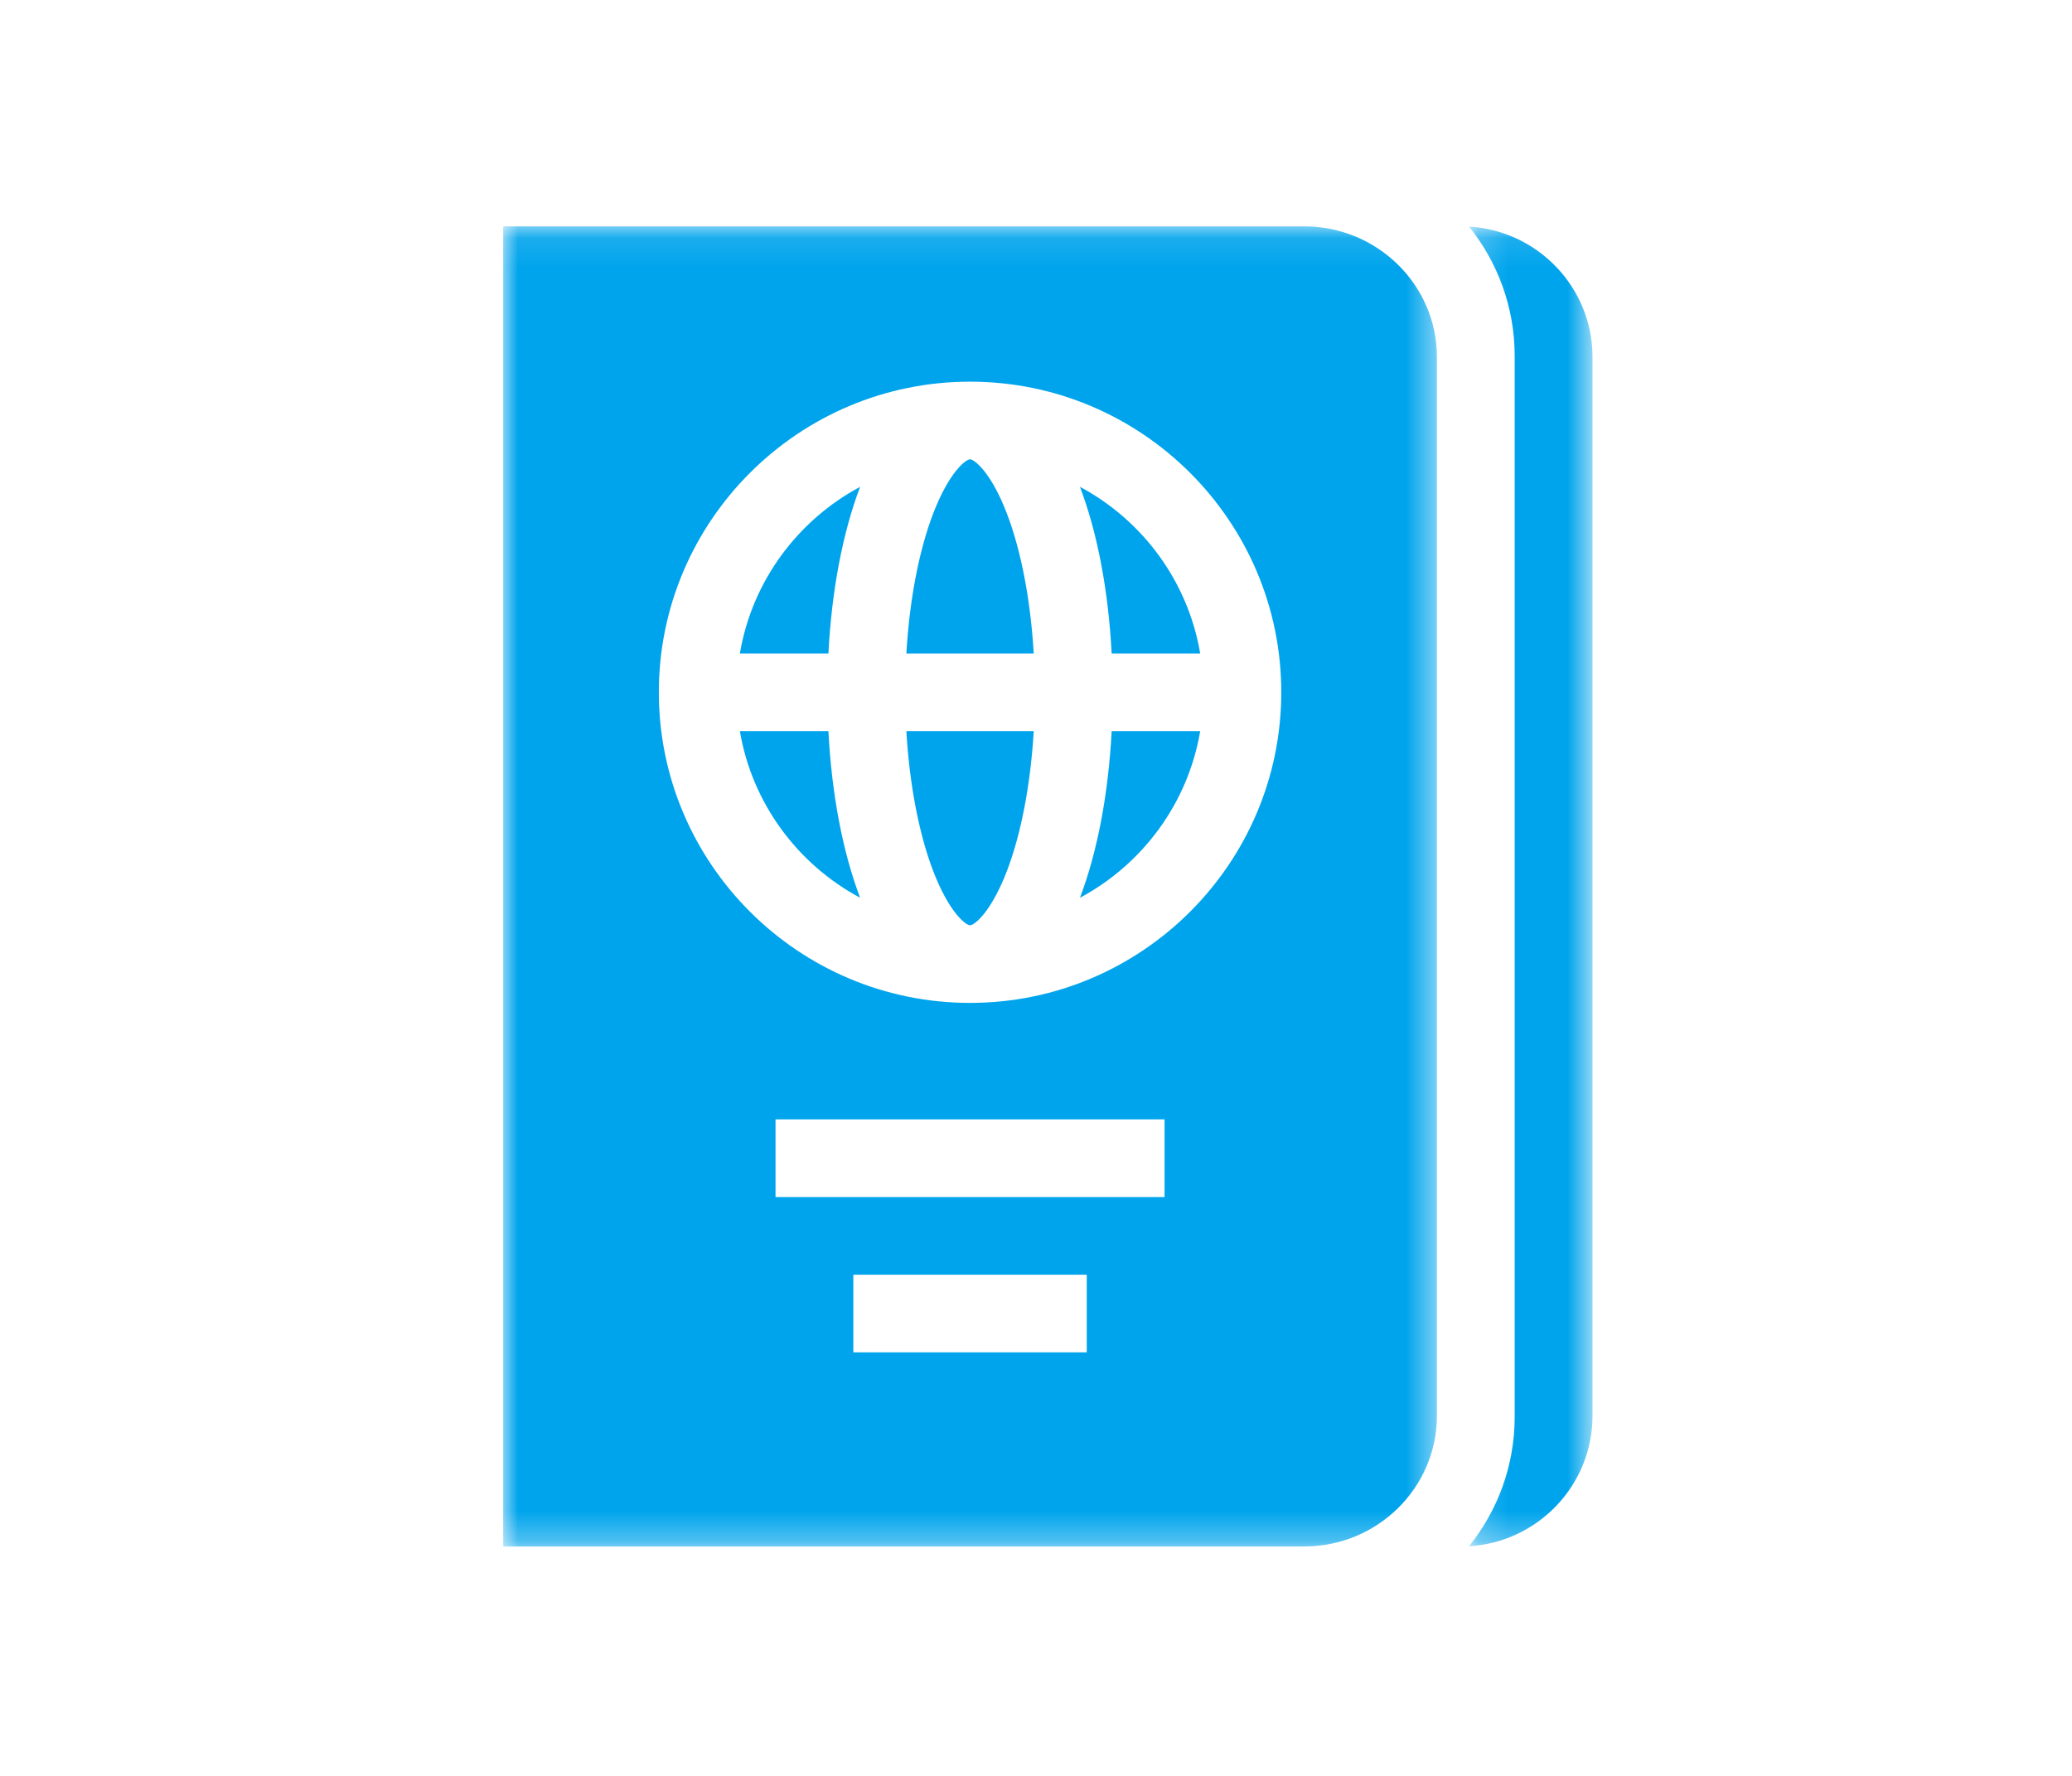 <?xml version="1.0" encoding="UTF-8"?>
<svg width="70px" height="60px" viewBox="0 0 70 60" version="1.1" xmlns="http://www.w3.org/2000/svg" xmlns:xlink="http://www.w3.org/1999/xlink">
    <!-- Generator: Sketch 56.3 (81716) - https://sketch.com -->
    <title>Travel Immigration</title>
    <desc>Created with Sketch.</desc>
    <defs>
        <polygon id="path-1" points="0.174 0.111 4.345 0.111 4.345 44.696 0.174 44.696"></polygon>
        <polygon id="path-3" points="0 0.103 31.544 0.103 31.544 44.704 0 44.704"></polygon>
    </defs>
    <g id="Travel-Immigration" stroke="none" stroke-width="1" fill="none" fill-rule="evenodd">
        <g id="Group-19-Copy" transform="translate(17, 7)">
            <g id="Group-3" transform="translate(32.456, 0.545)">
                <mask id="mask-2" fill="white">
                    <use xlink:href="#path-1"></use>
                </mask>
                <g id="Clip-2"></g>
                <path d="M0.174,0.111 C1.137,1.311 1.716,2.832 1.716,4.485 L1.716,4.517 L1.716,40.289 L1.716,40.322 C1.716,41.976 1.137,43.496 0.174,44.696 C2.497,44.561 4.345,42.636 4.345,40.289 L4.345,4.517 C4.345,2.171 2.497,0.246 0.174,0.111" id="Fill-1" fill="#00A4EC" mask="url(#mask-2)"></path>
            </g>
            <path d="M13.62,17.702 C13.725,19.485 14.041,21.155 14.522,22.416 C15.059,23.823 15.626,24.261 15.772,24.261 C15.918,24.261 16.484,23.823 17.022,22.416 C17.503,21.155 17.818,19.485 17.924,17.702 L13.62,17.702 Z" id="Fill-4" fill="#00A4EC"></path>
            <path d="M15.772,8.519 C15.626,8.519 15.059,8.956 14.521,10.363 C14.04,11.624 13.725,13.294 13.62,15.078 L17.923,15.078 C17.818,13.294 17.503,11.624 17.022,10.363 C16.485,8.956 15.918,8.519 15.772,8.519" id="Fill-6" fill="#00A4EC"></path>
            <path d="M20.556,15.078 L23.547,15.078 C23.136,12.639 21.597,10.577 19.485,9.448 C20.077,11.006 20.447,12.969 20.556,15.078" id="Fill-8" fill="#00A4EC"></path>
            <path d="M10.987,15.078 C11.096,12.969 11.466,11.006 12.058,9.448 C9.947,10.577 8.408,12.639 7.996,15.078 L10.987,15.078 Z" id="Fill-10" fill="#00A4EC"></path>
            <g id="Group-14" transform="translate(0, 0.545)">
                <mask id="mask-4" fill="white">
                    <use xlink:href="#path-3"></use>
                </mask>
                <g id="Clip-13"></g>
                <path d="M15.772,26.339 C9.974,26.339 5.258,21.631 5.258,15.844 C5.258,10.058 9.974,5.35 15.772,5.35 C21.569,5.35 26.286,10.058 26.286,15.844 C26.286,21.631 21.569,26.339 15.772,26.339 L15.772,26.339 Z M9.2,32.898 L22.343,32.898 L22.343,30.274 L9.2,30.274 L9.2,32.898 Z M11.829,38.145 L19.715,38.145 L19.715,35.522 L11.829,35.522 L11.829,38.145 Z M27.061,0.103 L-0,0.103 L-0,44.704 L27.061,44.704 C29.532,44.704 31.544,42.724 31.544,40.289 L31.544,4.517 C31.544,2.083 29.532,0.103 27.061,0.103 L27.061,0.103 Z" id="Fill-12" fill="#00A4EC" mask="url(#mask-4)"></path>
            </g>
            <path d="M20.556,17.702 C20.447,19.81 20.077,21.773 19.485,23.332 C21.597,22.202 23.136,20.14 23.547,17.702 L20.556,17.702 Z" id="Fill-15" fill="#00A4EC"></path>
            <path d="M10.987,17.702 L7.996,17.702 C8.408,20.14 9.947,22.202 12.058,23.332 C11.466,21.773 11.096,19.81 10.987,17.702" id="Fill-17" fill="#00A4EC"></path>
        </g>
    </g>
</svg>